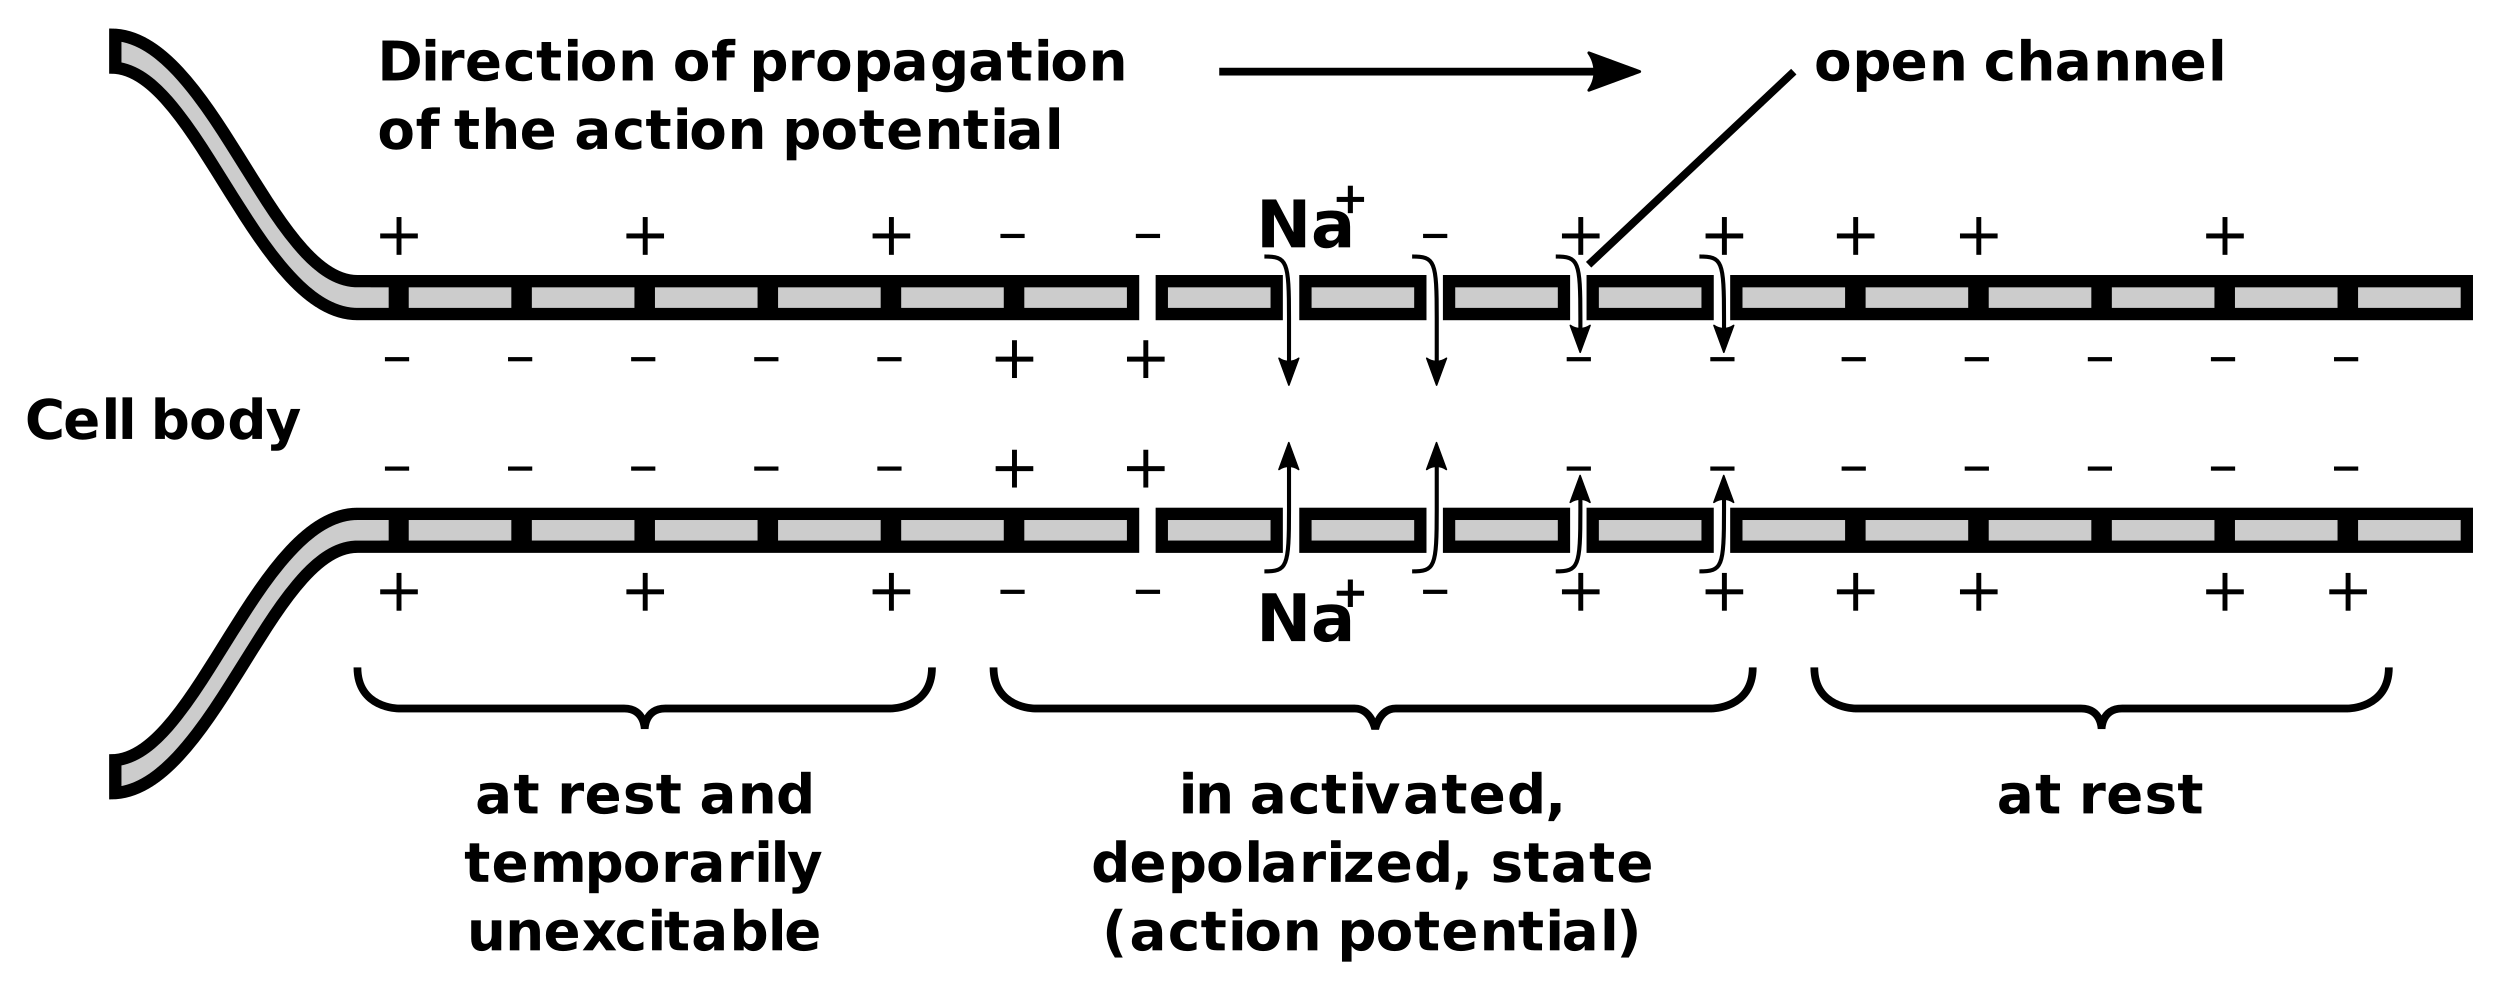 <?xml version="1.0" encoding="UTF-8"?>
<svg width="800px" height="317px" version="1.1" viewBox="0 0 800 317" xmlns="http://www.w3.org/2000/svg" xmlns:xlink="http://www.w3.org/1999/xlink">
<defs>
<symbol id="ag" overflow="visible">
<path d="m4.891-10.297v7.812h1.188c1.344 0 2.367-0.332 3.078-1 0.707-0.676 1.062-1.648 1.062-2.922 0-1.258-0.355-2.223-1.062-2.891-0.711-0.664-1.734-1-3.078-1zm-3.281-2.484h3.469c1.938 0 3.379 0.141 4.328 0.422 0.945 0.273 1.758 0.742 2.438 1.406 0.594 0.574 1.035 1.242 1.328 2 0.289 0.75 0.438 1.602 0.438 2.547 0 0.969-0.148 1.836-0.438 2.594-0.293 0.75-0.734 1.414-1.328 1.984-0.688 0.668-1.512 1.141-2.469 1.422-0.949 0.273-2.383 0.406-4.297 0.406h-3.469z"/>
</symbol>
<symbol id="i" overflow="visible">
<path d="m1.469-9.594h3.062v9.594h-3.062zm0-3.719h3.062v2.5h-3.062z"/>
</symbol>
<symbol id="k" overflow="visible">
<path d="m8.578-6.969c-0.273-0.133-0.539-0.227-0.797-0.281-0.262-0.062-0.527-0.094-0.797-0.094-0.793 0-1.402 0.258-1.828 0.766-0.418 0.5-0.625 1.219-0.625 2.156v4.422h-3.062v-9.594h3.062v1.578c0.395-0.625 0.844-1.078 1.344-1.359 0.508-0.289 1.125-0.438 1.844-0.438 0.102 0 0.211 0.008 0.328 0.016 0.125 0 0.301 0.016 0.531 0.047z"/>
</symbol>
<symbol id="d" overflow="visible">
<path d="m11.016-4.812v0.859h-7.141c0.07 0.719 0.328 1.262 0.766 1.625 0.445 0.355 1.07 0.531 1.875 0.531 0.645 0 1.301-0.094 1.969-0.281 0.676-0.188 1.367-0.473 2.078-0.859v2.359c-0.719 0.273-1.445 0.477-2.172 0.609-0.719 0.145-1.438 0.219-2.156 0.219-1.742 0-3.09-0.438-4.047-1.312-0.961-0.883-1.438-2.125-1.438-3.719 0-1.562 0.469-2.789 1.406-3.688 0.945-0.895 2.25-1.344 3.906-1.344 1.5 0 2.695 0.453 3.594 1.359 0.906 0.906 1.359 2.121 1.359 3.641zm-3.141-1.031c0-0.582-0.172-1.051-0.516-1.406-0.336-0.352-0.773-0.531-1.312-0.531-0.594 0-1.078 0.168-1.453 0.5-0.367 0.336-0.594 0.812-0.688 1.438z"/>
</symbol>
<symbol id="m" overflow="visible">
<path d="m9.203-9.281v2.5c-0.418-0.289-0.836-0.504-1.25-0.641-0.418-0.133-0.855-0.203-1.312-0.203-0.855 0-1.523 0.25-2 0.75-0.469 0.5-0.703 1.199-0.703 2.094 0 0.898 0.234 1.594 0.703 2.094 0.477 0.5 1.145 0.75 2 0.75 0.477 0 0.93-0.07 1.359-0.219 0.438-0.145 0.836-0.359 1.203-0.641v2.516c-0.48 0.18-0.969 0.305-1.469 0.391-0.492 0.094-0.98 0.141-1.469 0.141-1.73 0-3.086-0.441-4.062-1.328-0.969-0.883-1.453-2.117-1.453-3.703 0-1.582 0.484-2.816 1.453-3.703 0.977-0.883 2.332-1.328 4.062-1.328 0.5 0 0.992 0.047 1.484 0.141 0.488 0.086 0.973 0.215 1.453 0.391z"/>
</symbol>
<symbol id="c" overflow="visible">
<path d="m4.812-12.312v2.719h3.156v2.203h-3.156v4.062c0 0.449 0.086 0.75 0.266 0.906 0.176 0.156 0.523 0.234 1.047 0.234h1.578v2.188h-2.625c-1.211 0-2.07-0.25-2.578-0.75-0.5-0.508-0.75-1.367-0.75-2.578v-4.062h-1.516v-2.203h1.516v-2.719z"/>
</symbol>
<symbol id="g" overflow="visible">
<path d="m6.031-7.625c-0.688 0-1.211 0.246-1.562 0.734-0.355 0.492-0.531 1.195-0.531 2.109 0 0.918 0.176 1.621 0.531 2.109 0.352 0.492 0.875 0.734 1.562 0.734 0.664 0 1.172-0.242 1.516-0.734 0.352-0.488 0.531-1.191 0.531-2.109 0-0.914-0.18-1.617-0.531-2.109-0.344-0.488-0.852-0.734-1.516-0.734zm0-2.188c1.645 0 2.926 0.449 3.844 1.344 0.926 0.887 1.391 2.117 1.391 3.688 0 1.574-0.465 2.809-1.391 3.703-0.918 0.887-2.199 1.328-3.844 1.328-1.656 0-2.953-0.441-3.891-1.328-0.93-0.895-1.391-2.129-1.391-3.703 0-1.57 0.461-2.801 1.391-3.688 0.938-0.895 2.234-1.344 3.891-1.344z"/>
</symbol>
<symbol id="h" overflow="visible">
<path d="m11.094-5.844v5.844h-3.078v-4.469c0-0.82-0.023-1.391-0.062-1.703-0.031-0.32-0.094-0.555-0.188-0.703-0.117-0.195-0.277-0.348-0.484-0.453-0.211-0.113-0.445-0.172-0.703-0.172-0.637 0-1.137 0.246-1.5 0.734-0.367 0.492-0.547 1.172-0.547 2.047v4.719h-3.062v-9.594h3.062v1.406c0.457-0.551 0.945-0.957 1.469-1.219 0.52-0.27 1.094-0.406 1.719-0.406 1.102 0 1.941 0.34 2.516 1.016 0.57 0.68 0.859 1.664 0.859 2.953z"/>
</symbol>
<symbol id="f" overflow="visible"></symbol>
<symbol id="w" overflow="visible">
<path d="m7.766-13.312v2h-1.688c-0.438 0-0.746 0.078-0.922 0.234-0.168 0.156-0.25 0.434-0.25 0.828v0.656h2.625v2.203h-2.625v7.391h-3.047v-7.391h-1.531v-2.203h1.531v-0.656c0-1.051 0.285-1.82 0.859-2.312 0.582-0.5 1.484-0.75 2.703-0.75z"/>
</symbol>
<symbol id="l" overflow="visible">
<path d="m4.531-1.391v5.031h-3.062v-13.234h3.062v1.406c0.414-0.551 0.879-0.957 1.391-1.219 0.52-0.27 1.113-0.406 1.781-0.406 1.176 0 2.141 0.469 2.891 1.406 0.758 0.938 1.141 2.148 1.141 3.625 0 1.48-0.383 2.688-1.141 3.625-0.75 0.938-1.715 1.406-2.891 1.406-0.668 0-1.262-0.133-1.781-0.391-0.512-0.27-0.977-0.688-1.391-1.25zm2.031-6.203c-0.656 0-1.164 0.246-1.516 0.734-0.344 0.48-0.516 1.172-0.516 2.078s0.172 1.602 0.516 2.078c0.352 0.48 0.859 0.719 1.516 0.719s1.156-0.238 1.5-0.719c0.344-0.477 0.516-1.172 0.516-2.078 0-0.914-0.172-1.613-0.516-2.094-0.344-0.477-0.844-0.719-1.5-0.719z"/>
</symbol>
<symbol id="e" overflow="visible">
<path d="m5.766-4.312c-0.648 0-1.133 0.109-1.453 0.328-0.312 0.219-0.469 0.539-0.469 0.953 0 0.387 0.125 0.688 0.375 0.906 0.258 0.219 0.625 0.328 1.094 0.328 0.57 0 1.051-0.203 1.438-0.609 0.395-0.414 0.594-0.938 0.594-1.562v-0.344zm4.672-1.156v5.469h-3.094v-1.422c-0.406 0.586-0.867 1.012-1.375 1.281-0.512 0.258-1.137 0.391-1.875 0.391-0.992 0-1.797-0.285-2.422-0.859-0.617-0.582-0.922-1.336-0.922-2.266 0-1.125 0.383-1.945 1.156-2.469 0.77-0.531 1.984-0.797 3.641-0.797h1.797v-0.234c0-0.488-0.195-0.844-0.578-1.062-0.375-0.227-0.969-0.344-1.781-0.344-0.656 0-1.266 0.07-1.828 0.203-0.562 0.125-1.086 0.32-1.562 0.578v-2.328c0.656-0.156 1.312-0.273 1.969-0.359 0.656-0.082 1.316-0.125 1.984-0.125 1.727 0 2.973 0.344 3.734 1.031 0.77 0.68 1.156 1.781 1.156 3.312z"/>
</symbol>
<symbol id="af" overflow="visible">
<path d="m7.984-1.625c-0.43 0.562-0.898 0.977-1.406 1.234-0.5 0.262-1.086 0.391-1.75 0.391-1.168 0-2.137-0.457-2.906-1.375-0.762-0.926-1.141-2.102-1.141-3.531 0-1.426 0.379-2.598 1.141-3.516 0.77-0.914 1.738-1.375 2.906-1.375 0.664 0 1.25 0.133 1.75 0.391 0.508 0.262 0.977 0.672 1.406 1.234v-1.422h3.078v8.625c0 1.539-0.492 2.719-1.469 3.531-0.969 0.812-2.375 1.219-4.219 1.219-0.594 0-1.172-0.047-1.734-0.141-0.562-0.086-1.125-0.219-1.688-0.406v-2.391c0.539 0.301 1.066 0.523 1.578 0.672 0.508 0.156 1.023 0.234 1.547 0.234 1 0 1.734-0.219 2.203-0.656s0.703-1.125 0.703-2.062zm-2.016-5.969c-0.637 0-1.133 0.234-1.484 0.703-0.355 0.469-0.531 1.133-0.531 1.984 0 0.875 0.172 1.543 0.516 2 0.344 0.461 0.844 0.688 1.5 0.688 0.633 0 1.129-0.234 1.484-0.703 0.352-0.469 0.531-1.129 0.531-1.984 0-0.852-0.18-1.516-0.531-1.984-0.355-0.469-0.852-0.703-1.484-0.703z"/>
</symbol>
<symbol id="v" overflow="visible">
<path d="m11.094-5.844v5.844h-3.078v-4.453c0-0.832-0.023-1.406-0.062-1.719-0.031-0.32-0.094-0.555-0.188-0.703-0.117-0.195-0.277-0.348-0.484-0.453-0.211-0.113-0.445-0.172-0.703-0.172-0.637 0-1.137 0.246-1.5 0.734-0.367 0.492-0.547 1.172-0.547 2.047v4.719h-3.062v-13.312h3.062v5.125c0.457-0.551 0.945-0.957 1.469-1.219 0.52-0.27 1.094-0.406 1.719-0.406 1.102 0 1.941 0.34 2.516 1.016 0.57 0.68 0.859 1.664 0.859 2.953z"/>
</symbol>
<symbol id="j" overflow="visible">
<path d="m1.469-13.312h3.062v13.312h-3.062z"/>
</symbol>
<symbol id="ae" overflow="visible">
<path d="m11.719-0.703c-0.605 0.312-1.234 0.547-1.891 0.703-0.648 0.164-1.328 0.25-2.047 0.25-2.125 0-3.809-0.594-5.047-1.781-1.242-1.195-1.859-2.812-1.859-4.844 0-2.039 0.617-3.656 1.859-4.844 1.238-1.195 2.922-1.797 5.047-1.797 0.719 0 1.398 0.086 2.047 0.25 0.656 0.156 1.285 0.391 1.891 0.703v2.641c-0.605-0.414-1.203-0.719-1.797-0.906-0.594-0.195-1.219-0.297-1.875-0.297-1.168 0-2.09 0.383-2.766 1.141-0.68 0.75-1.016 1.789-1.016 3.109 0 1.312 0.336 2.352 1.016 3.109 0.676 0.75 1.598 1.125 2.766 1.125 0.656 0 1.281-0.094 1.875-0.281 0.594-0.195 1.191-0.504 1.797-0.922z"/>
</symbol>
<symbol id="u" overflow="visible">
<path d="m6.562-1.984c0.656 0 1.156-0.238 1.5-0.719 0.344-0.477 0.516-1.172 0.516-2.078 0-0.914-0.172-1.613-0.516-2.094-0.344-0.477-0.844-0.719-1.5-0.719s-1.164 0.246-1.516 0.734c-0.344 0.48-0.516 1.172-0.516 2.078s0.172 1.602 0.516 2.078c0.352 0.48 0.859 0.719 1.516 0.719zm-2.031-6.203c0.414-0.551 0.879-0.957 1.391-1.219 0.52-0.27 1.113-0.406 1.781-0.406 1.176 0 2.141 0.469 2.891 1.406 0.758 0.938 1.141 2.148 1.141 3.625 0 1.48-0.383 2.688-1.141 3.625-0.75 0.938-1.715 1.406-2.891 1.406-0.668 0-1.262-0.133-1.781-0.391-0.512-0.27-0.977-0.688-1.391-1.25v1.391h-3.062v-13.312h3.062z"/>
</symbol>
<symbol id="n" overflow="visible">
<path d="m7.984-8.188v-5.125h3.078v13.312h-3.078v-1.391c-0.43 0.562-0.898 0.98-1.406 1.25-0.5 0.258-1.086 0.391-1.75 0.391-1.18 0-2.148-0.469-2.906-1.406-0.762-0.938-1.141-2.144-1.141-3.625 0-1.477 0.379-2.688 1.141-3.625 0.758-0.938 1.727-1.406 2.906-1.406 0.656 0 1.238 0.137 1.75 0.406 0.508 0.262 0.977 0.668 1.406 1.219zm-2.016 6.203c0.656 0 1.156-0.238 1.5-0.719 0.344-0.477 0.516-1.172 0.516-2.078 0-0.914-0.172-1.613-0.516-2.094-0.344-0.477-0.844-0.719-1.5-0.719s-1.156 0.242-1.5 0.719c-0.344 0.48-0.516 1.18-0.516 2.094 0 0.906 0.172 1.602 0.516 2.078 0.344 0.48 0.844 0.719 1.5 0.719z"/>
</symbol>
<symbol id="t" overflow="visible">
<path d="m0.219-9.594h3.047l2.578 6.516 2.188-6.516h3.062l-4.031 10.5c-0.406 1.07-0.883 1.816-1.422 2.234-0.531 0.426-1.242 0.641-2.125 0.641h-1.766v-2.016h0.953c0.52 0 0.898-0.086 1.141-0.25 0.238-0.156 0.422-0.449 0.547-0.875l0.094-0.266z"/>
</symbol>
<symbol id="o" overflow="visible">
<path d="m8.953-9.281v2.328c-0.656-0.281-1.293-0.488-1.906-0.625-0.605-0.133-1.18-0.203-1.719-0.203-0.586 0-1.016 0.074-1.297 0.219-0.281 0.148-0.422 0.371-0.422 0.672 0 0.25 0.102 0.445 0.312 0.578 0.219 0.125 0.602 0.219 1.156 0.281l0.531 0.078c1.57 0.199 2.629 0.527 3.172 0.984 0.539 0.461 0.812 1.172 0.812 2.141 0 1.023-0.383 1.793-1.141 2.312-0.75 0.512-1.871 0.766-3.359 0.766-0.637 0-1.293-0.055-1.969-0.156-0.668-0.094-1.359-0.238-2.078-0.438v-2.328c0.613 0.293 1.238 0.512 1.875 0.656 0.645 0.148 1.297 0.219 1.953 0.219 0.602 0 1.055-0.078 1.359-0.234 0.301-0.164 0.453-0.414 0.453-0.75 0-0.27-0.105-0.473-0.312-0.609-0.211-0.133-0.625-0.238-1.25-0.312l-0.531-0.062c-1.367-0.164-2.324-0.477-2.875-0.938-0.543-0.469-0.812-1.176-0.812-2.125 0-1.008 0.344-1.758 1.031-2.25 0.695-0.488 1.766-0.734 3.203-0.734 0.562 0 1.156 0.043 1.781 0.125 0.625 0.086 1.301 0.219 2.031 0.406z"/>
</symbol>
<symbol id="ad" overflow="visible">
<path d="m10.344-8c0.383-0.594 0.844-1.039 1.375-1.344 0.531-0.312 1.113-0.469 1.75-0.469 1.102 0 1.941 0.34 2.516 1.016 0.57 0.68 0.859 1.664 0.859 2.953v5.844h-3.062v-5-0.219c0.008-0.082 0.016-0.203 0.016-0.359 0-0.676-0.105-1.164-0.312-1.469-0.199-0.301-0.516-0.453-0.953-0.453-0.586 0-1.039 0.242-1.359 0.719-0.312 0.48-0.477 1.172-0.484 2.078v4.703h-3.078v-5c0-1.062-0.094-1.742-0.281-2.047-0.18-0.301-0.5-0.453-0.969-0.453-0.586 0-1.039 0.242-1.359 0.719-0.312 0.48-0.469 1.168-0.469 2.062v4.719h-3.078v-9.594h3.078v1.406c0.375-0.539 0.801-0.945 1.281-1.219 0.488-0.27 1.031-0.406 1.625-0.406 0.656 0 1.238 0.164 1.75 0.484 0.508 0.312 0.895 0.758 1.156 1.328z"/>
</symbol>
<symbol id="ac" overflow="visible">
<path d="m1.375-3.734v-5.859h3.062v0.969c0 0.523-0.008 1.172-0.016 1.953v1.562c0 0.773 0.02 1.328 0.062 1.672 0.039 0.344 0.109 0.59 0.203 0.734 0.125 0.211 0.285 0.367 0.484 0.469 0.207 0.105 0.441 0.156 0.703 0.156 0.645 0 1.148-0.242 1.516-0.734 0.363-0.488 0.547-1.172 0.547-2.047v-4.734h3.047v9.594h-3.047v-1.391c-0.469 0.562-0.965 0.98-1.484 1.25-0.512 0.258-1.074 0.391-1.688 0.391-1.105 0-1.949-0.336-2.531-1.016-0.574-0.688-0.859-1.676-0.859-2.969z"/>
</symbol>
<symbol id="ab" overflow="visible">
<path d="m3.891-4.906-3.453-4.688h3.234l1.953 2.844 1.984-2.844h3.25l-3.453 4.672 3.609 4.922h-3.234l-2.156-3.031-2.125 3.031h-3.234z"/>
</symbol>
<symbol id="aa" overflow="visible">
<path d="m0.266-9.594h3.062l2.375 6.625 2.375-6.625h3.078l-3.766 9.594h-3.359z"/>
</symbol>
<symbol id="s" overflow="visible">
<path d="m1.781-3.312h3.078v2.609l-2.109 3.188h-1.812l0.844-3.188z"/>
</symbol>
<symbol id="z" overflow="visible">
<path d="m1-9.594h8.344v2.141l-5.031 5.266h5.031v2.188h-8.562v-2.141l5.047-5.25h-4.828z"/>
</symbol>
<symbol id="y" overflow="visible">
<path d="m6.594 2.312h-2.531c-0.875-1.406-1.523-2.742-1.938-4.016-0.418-1.27-0.625-2.531-0.625-3.781s0.207-2.516 0.625-3.797c0.426-1.281 1.07-2.617 1.938-4.016h2.531c-0.73 1.344-1.277 2.668-1.641 3.969-0.367 1.293-0.547 2.57-0.547 3.828 0 1.262 0.18 2.543 0.547 3.844 0.363 1.293 0.91 2.613 1.641 3.969z"/>
</symbol>
<symbol id="x" overflow="visible">
<path d="m1.406 2.312c0.727-1.355 1.273-2.676 1.641-3.969 0.363-1.301 0.547-2.582 0.547-3.844 0-1.258-0.184-2.535-0.547-3.828-0.367-1.301-0.914-2.625-1.641-3.969h2.531c0.863 1.398 1.504 2.734 1.922 4.016 0.426 1.281 0.641 2.547 0.641 3.797s-0.211 2.512-0.625 3.781c-0.418 1.273-1.062 2.609-1.938 4.016z"/>
</symbol>
<symbol id="r" overflow="visible">
<path d="m1.922-15.328h4.422l5.562 10.516v-10.516h3.75v15.328h-4.406l-5.578-10.516v10.516h-3.75z"/>
</symbol>
<symbol id="q" overflow="visible">
<path d="m6.922-5.172c-0.773 0-1.352 0.133-1.734 0.391-0.387 0.262-0.578 0.641-0.578 1.141 0 0.469 0.156 0.84 0.469 1.109 0.312 0.262 0.742 0.391 1.297 0.391 0.688 0 1.266-0.25 1.734-0.75 0.477-0.5 0.719-1.117 0.719-1.859v-0.422zm5.609-1.391v6.562h-3.703v-1.703c-0.492 0.699-1.047 1.211-1.672 1.531-0.617 0.312-1.359 0.469-2.234 0.469-1.199 0-2.168-0.344-2.906-1.031-0.742-0.695-1.109-1.602-1.109-2.719 0-1.344 0.461-2.328 1.391-2.953 0.926-0.633 2.379-0.953 4.359-0.953h2.172v-0.297c0-0.57-0.23-0.992-0.688-1.266-0.461-0.27-1.172-0.406-2.141-0.406-0.793 0-1.527 0.078-2.203 0.234-0.68 0.156-1.309 0.391-1.891 0.703v-2.797c0.789-0.195 1.582-0.344 2.375-0.438 0.789-0.102 1.582-0.156 2.375-0.156 2.07 0 3.566 0.414 4.484 1.234 0.926 0.812 1.391 2.141 1.391 3.984z"/>
</symbol>
<symbol id="p" overflow="visible">
<path d="m6.672-8.781v3.578h3.578v1.609h-3.578v3.594h-1.625v-3.594h-3.562v-1.609h3.562v-3.578z"/>
</symbol>
<symbol id="b" overflow="visible">
<path d="m8.859-12.094v5.25h5.234v1.594h-5.234v5.25h-1.578v-5.25h-5.234v-1.594h5.234v-5.25z"/>
</symbol>
<symbol id="a" overflow="visible">
<path d="m0.938-5.953h7.75v1.344h-7.75z"/>
</symbol>
</defs>
<path transform="matrix(1.751 0 0 1.753 0 .355)" d="m65.322 50.374h142.5v7.502h-142.5c-18.751 0-30-45.001-45.001-45.001v-7.499c18.749 0 30 44.998 45.001 44.998z" stroke="#000" stroke-width=".75"/>
<path transform="matrix(1.751 0 0 1.753 0 .355)" d="m211.57 50.374v7.502h22.499v-7.502z" stroke="#000" stroke-width=".75"/>
<path transform="matrix(1.751 0 0 1.753 0 .355)" d="m237.82 50.374v7.502h22.499v-7.502z" stroke="#000" stroke-width=".75"/>
<path transform="matrix(1.751 0 0 1.753 0 .355)" d="m264.07 50.374v7.502h22.499v-7.502z" stroke="#000" stroke-width=".75"/>
<path transform="matrix(1.751 0 0 1.753 0 .355)" d="m290.32 50.374v7.502h22.499v-7.502z" stroke="#000" stroke-width=".75"/>
<path transform="matrix(1.751 0 0 1.753 0 .355)" d="m316.57 50.374v7.502h135v-7.502z" stroke="#000" stroke-width=".75"/>
<g>
<use x="120.762" y="25.758" xlink:href="#ag"/>
<use x="134.768" y="25.758" xlink:href="#i"/>
<use x="140.02" y="25.758" xlink:href="#k"/>
<use x="148.774" y="25.758" xlink:href="#d"/>
<use x="161.029" y="25.758" xlink:href="#m"/>
<use x="171.534" y="25.758" xlink:href="#c"/>
<use x="180.287" y="25.758" xlink:href="#i"/>
<use x="185.54" y="25.758" xlink:href="#g"/>
<use x="197.795" y="25.758" xlink:href="#h"/>
<use x="210.05" y="25.758" xlink:href="#f"/>
<use x="215.302" y="25.758" xlink:href="#g"/>
<use x="227.558" y="25.758" xlink:href="#w"/>
<use x="234.561" y="25.758" xlink:href="#f"/>
<use x="239.813" y="25.758" xlink:href="#l"/>
<use x="252.068" y="25.758" xlink:href="#k"/>
<use x="260.822" y="25.758" xlink:href="#g"/>
<use x="273.077" y="25.758" xlink:href="#l"/>
<use x="285.332" y="25.758" xlink:href="#e"/>
<use x="297.588" y="25.758" xlink:href="#af"/>
<use x="309.843" y="25.758" xlink:href="#e"/>
<use x="322.098" y="25.758" xlink:href="#c"/>
<use x="330.852" y="25.758" xlink:href="#i"/>
<use x="336.104" y="25.758" xlink:href="#g"/>
<use x="348.36" y="25.758" xlink:href="#h"/>
</g>
<g>
<use x="120.762" y="47.664" xlink:href="#g"/>
<use x="133.017" y="47.664" xlink:href="#w"/>
<use x="140.02" y="47.664" xlink:href="#f"/>
<use x="145.272" y="47.664" xlink:href="#c"/>
<use x="154.026" y="47.664" xlink:href="#v"/>
<use x="166.281" y="47.664" xlink:href="#d"/>
<use x="178.537" y="47.664" xlink:href="#f"/>
<use x="183.789" y="47.664" xlink:href="#e"/>
<use x="196.044" y="47.664" xlink:href="#m"/>
<use x="206.549" y="47.664" xlink:href="#c"/>
<use x="215.302" y="47.664" xlink:href="#i"/>
<use x="220.555" y="47.664" xlink:href="#g"/>
<use x="232.81" y="47.664" xlink:href="#h"/>
<use x="245.065" y="47.664" xlink:href="#f"/>
<use x="250.317" y="47.664" xlink:href="#l"/>
<use x="262.573" y="47.664" xlink:href="#g"/>
<use x="274.828" y="47.664" xlink:href="#c"/>
<use x="283.582" y="47.664" xlink:href="#d"/>
<use x="295.837" y="47.664" xlink:href="#h"/>
<use x="308.092" y="47.664" xlink:href="#c"/>
<use x="316.846" y="47.664" xlink:href="#i"/>
<use x="322.098" y="47.664" xlink:href="#e"/>
<use x="334.354" y="47.664" xlink:href="#j"/>
</g>
<g>
<use x="580.5" y="25.758" xlink:href="#g"/>
<use x="592.755" y="25.758" xlink:href="#l"/>
<use x="605.011" y="25.758" xlink:href="#d"/>
<use x="617.266" y="25.758" xlink:href="#h"/>
<use x="629.521" y="25.758" xlink:href="#f"/>
<use x="634.773" y="25.758" xlink:href="#m"/>
<use x="645.278" y="25.758" xlink:href="#v"/>
<use x="657.533" y="25.758" xlink:href="#e"/>
<use x="669.788" y="25.758" xlink:href="#h"/>
<use x="682.044" y="25.758" xlink:href="#h"/>
<use x="694.299" y="25.758" xlink:href="#d"/>
<use x="706.554" y="25.758" xlink:href="#j"/>
</g>
<path transform="matrix(1.751 0 0 1.753 0 .355)" d="m213.07 56.376h19.501v-4.502h-19.501v4.502z" fill="#ccc" stroke="#000" stroke-width=".75"/>
<path transform="matrix(1.751 0 0 1.753 0 .355)" d="m239.32 56.376h19.501v-4.502h-19.501v4.502z" fill="#ccc" stroke="#000" stroke-width=".75"/>
<path transform="matrix(1.751 0 0 1.753 0 .355)" d="m265.57 56.376h19.501v-4.502h-19.501v4.502z" fill="#ccc" stroke="#000" stroke-width=".75"/>
<path transform="matrix(1.751 0 0 1.753 0 .355)" d="m291.82 56.376h19.501v-4.502h-19.501v4.502z" fill="#ccc" stroke="#000" stroke-width=".75"/>
<path transform="matrix(1.751 0 0 1.753 0 .355)" d="m318.07 56.376h19.501v-4.502h-19.501v4.502z" fill="#ccc" stroke="#000" stroke-width=".75"/>
<path transform="matrix(1.751 0 0 1.753 0 .355)" d="m340.57 56.376h19.498v-4.502h-19.498v4.502z" fill="#ccc" stroke="#000" stroke-width=".75"/>
<path transform="matrix(1.751 0 0 1.753 0 .355)" d="m363.07 56.376h19.501v-4.502h-19.501v4.502z" fill="#ccc" stroke="#000" stroke-width=".75"/>
<path transform="matrix(1.751 0 0 1.753 0 .355)" d="m385.57 56.376h19.501v-4.502h-19.501v4.502z" fill="#ccc" stroke="#000" stroke-width=".75"/>
<path transform="matrix(1.751 0 0 1.753 0 .355)" d="m408.07 56.376h19.498v-4.502h-19.498v4.502z" fill="#ccc" stroke="#000" stroke-width=".75"/>
<path transform="matrix(1.751 0 0 1.753 0 .355)" d="m430.57 56.376h19.501v-4.502h-19.501v4.502z" fill="#ccc" stroke="#000" stroke-width=".75"/>
<path transform="matrix(1.751 0 0 1.753 0 .355)" d="m186.82 56.376h19.501v-4.502h-19.501v4.502z" fill="#ccc" stroke="#000" stroke-width=".75"/>
<path transform="matrix(1.751 0 0 1.753 0 .355)" d="m74.321 56.376h19.501v-4.502h-19.501v4.502z" fill="#ccc" stroke="#000" stroke-width=".75"/>
<path transform="matrix(1.751 0 0 1.753 0 .355)" d="m96.822 56.376h19.498v-4.502h-19.498v4.502z" fill="#ccc" stroke="#000" stroke-width=".75"/>
<path transform="matrix(1.751 0 0 1.753 0 .355)" d="m119.32 56.376h19.501v-4.502h-19.501v4.502z" fill="#ccc" stroke="#000" stroke-width=".75"/>
<path transform="matrix(1.751 0 0 1.753 0 .355)" d="m141.82 56.376h19.501v-4.502h-19.501v4.502z" fill="#ccc" stroke="#000" stroke-width=".75"/>
<path transform="matrix(1.751 0 0 1.753 0 .355)" d="m164.32 56.376h19.498v-4.502h-19.498v4.502z" fill="#ccc" stroke="#000" stroke-width=".75"/>
<path transform="matrix(1.751 0 0 1.753 0 .355)" d="m21.821 11.502c3.88 0.686 6.926 3.499 9.447 6.352 4.605 5.367 8.117 11.542 11.899 17.49 3.594 5.641 7.173 11.406 12.013 16.084 2.798 2.665 6.357 5.032 10.368 4.948h5.859v-4.502s-0.085-0.007-6.508-0.009c-3.806-0.198-6.988-2.703-9.514-5.358-4.306-4.633-7.561-10.102-10.924-15.424-3.876-6.14-7.604-12.458-12.557-17.813-2.738-2.888-6.033-5.638-10.083-6.285z" fill="#ccc" stroke="#000" stroke-width=".75"/>
<g>
<use x="401.996" y="79.148" xlink:href="#r"/>
<use x="419.504" y="79.148" xlink:href="#q"/>
</g>
<g>
<use x="426.254" y="68.211" xlink:href="#p"/>
</g>
<path transform="matrix(1.751 0 0 1.753 0 .355)" d="m231.07 46.626c4.152 0 4.5 0.749 4.5 11.25v11.25" fill="none" stroke="#000" stroke-width=".75"/>
<path transform="matrix(-4.8e-17 -.789 .788 -4.8e-17 412.43 121.51)" d="m8.719 4.034-10.925-4.016 10.925-4.021c-1.748 2.375-1.738 5.618 0 8.037z" fill-rule="evenodd" stroke="#000" stroke-linejoin="round" stroke-width=".625"/>
<path transform="matrix(1.751 0 0 1.753 0 .355)" d="m258.07 46.626c4.152 0 4.5 0.749 4.5 11.25v11.25" fill="none" stroke="#000" stroke-width=".75"/>
<path transform="matrix(-4.8e-17 -.789 .788 -4.8e-17 459.7 121.51)" d="m8.719 4.033-10.925-4.016 10.925-4.021c-1.748 2.375-1.738 5.618 0 8.037z" fill-rule="evenodd" stroke="#000" stroke-linejoin="round" stroke-width=".625"/>
<path transform="matrix(1.751 0 0 1.753 0 .355)" d="m284.32 46.626c4.152 0 4.5 0.749 4.5 11.25v5.248" fill="none" stroke="#000" stroke-width=".75"/>
<path transform="matrix(-4.8e-17 -.789 .788 -4.8e-17 505.65 111)" d="m8.718 4.033-10.925-4.016 10.925-4.021c-1.743 2.375-1.733 5.618 0 8.037z" fill-rule="evenodd" stroke="#000" stroke-linejoin="round" stroke-width=".625"/>
<path transform="matrix(1.751 0 0 1.753 0 .355)" d="m310.57 46.626c4.152 0 4.5 0.749 4.5 11.25v5.248" fill="none" stroke="#000" stroke-width=".75"/>
<path transform="matrix(-4.8e-17 -.789 .788 -4.8e-17 551.61 111)" d="m8.718 4.033-10.925-4.016 10.925-4.016c-1.743 2.37-1.733 5.618 0 8.032z" fill-rule="evenodd" stroke="#000" stroke-linejoin="round" stroke-width=".625"/>
<path transform="matrix(1.751 0 0 1.753 0 .355)" d="m65.322 100.35h142.5v-7.499h-142.5c-18.751 0-30 44.998-45.001 44.998v7.502c18.749 0 30-45.001 45.001-45.001z" stroke="#000" stroke-width=".75"/>
<path transform="matrix(1.751 0 0 1.753 0 .355)" d="m211.57 100.35v-7.499h22.499v7.499z" stroke="#000" stroke-width=".75"/>
<path transform="matrix(1.751 0 0 1.753 0 .355)" d="m237.82 100.35v-7.499h22.499v7.499z" stroke="#000" stroke-width=".75"/>
<path transform="matrix(1.751 0 0 1.753 0 .355)" d="m264.07 100.35v-7.499h22.499v7.499z" stroke="#000" stroke-width=".75"/>
<path transform="matrix(1.751 0 0 1.753 0 .355)" d="m290.32 100.35v-7.499h22.499v7.499z" stroke="#000" stroke-width=".75"/>
<path transform="matrix(1.751 0 0 1.753 0 .355)" d="m316.57 100.35v-7.499h135v7.499z" stroke="#000" stroke-width=".75"/>
<path transform="matrix(1.751 0 0 1.753 0 .355)" d="m213.07 94.347h19.501v4.5h-19.501v-4.5z" fill="#ccc" stroke="#000" stroke-width=".75"/>
<path transform="matrix(1.751 0 0 1.753 0 .355)" d="m239.32 94.347h19.501v4.5h-19.501v-4.5z" fill="#ccc" stroke="#000" stroke-width=".75"/>
<path transform="matrix(1.751 0 0 1.753 0 .355)" d="m265.57 94.347h19.501v4.5h-19.501v-4.5z" fill="#ccc" stroke="#000" stroke-width=".75"/>
<path transform="matrix(1.751 0 0 1.753 0 .355)" d="m291.82 94.347h19.501v4.5h-19.501v-4.5z" fill="#ccc" stroke="#000" stroke-width=".75"/>
<path transform="matrix(1.751 0 0 1.753 0 .355)" d="m318.07 94.347h19.501v4.5h-19.501v-4.5z" fill="#ccc" stroke="#000" stroke-width=".75"/>
<path transform="matrix(1.751 0 0 1.753 0 .355)" d="m340.57 94.347h19.498v4.5h-19.498v-4.5z" fill="#ccc" stroke="#000" stroke-width=".75"/>
<path transform="matrix(1.751 0 0 1.753 0 .355)" d="m363.07 94.347h19.501v4.5h-19.501v-4.5z" fill="#ccc" stroke="#000" stroke-width=".75"/>
<path transform="matrix(1.751 0 0 1.753 0 .355)" d="m385.57 94.347h19.501v4.5h-19.501v-4.5z" fill="#ccc" stroke="#000" stroke-width=".75"/>
<path transform="matrix(1.751 0 0 1.753 0 .355)" d="m408.07 94.347h19.498v4.5h-19.498v-4.5z" fill="#ccc" stroke="#000" stroke-width=".75"/>
<path transform="matrix(1.751 0 0 1.753 0 .355)" d="m430.57 94.347h19.501v4.5h-19.501v-4.5z" fill="#ccc" stroke="#000" stroke-width=".75"/>
<path transform="matrix(1.751 0 0 1.753 0 .355)" d="m186.82 94.347h19.501v4.5h-19.501v-4.5z" fill="#ccc" stroke="#000" stroke-width=".75"/>
<path transform="matrix(1.751 0 0 1.753 0 .355)" d="m74.321 94.347h19.501v4.5h-19.501v-4.5z" fill="#ccc" stroke="#000" stroke-width=".75"/>
<path transform="matrix(1.751 0 0 1.753 0 .355)" d="m96.822 94.347h19.498v4.5h-19.498v-4.5z" fill="#ccc" stroke="#000" stroke-width=".75"/>
<path transform="matrix(1.751 0 0 1.753 0 .355)" d="m119.32 94.347h19.501v4.5h-19.501v-4.5z" fill="#ccc" stroke="#000" stroke-width=".75"/>
<path transform="matrix(1.751 0 0 1.753 0 .355)" d="m141.82 94.347h19.501v4.5h-19.501v-4.5z" fill="#ccc" stroke="#000" stroke-width=".75"/>
<path transform="matrix(1.751 0 0 1.753 0 .355)" d="m164.32 94.347h19.498v4.5h-19.498v-4.5z" fill="#ccc" stroke="#000" stroke-width=".75"/>
<path transform="matrix(1.751 0 0 1.753 0 .355)" d="m21.821 139.22c3.88-0.689 6.926-3.499 9.447-6.352 4.605-5.369 8.117-11.544 11.899-17.493 3.594-5.638 7.173-11.404 12.013-16.084 2.798-2.665 6.357-5.03 10.368-4.945h5.859v4.5s-0.085 0.007-6.508 0.009c-3.806 0.198-6.988 2.706-9.514 5.36-4.306 4.633-7.561 10.1-10.924 15.422-3.876 6.142-7.604 12.458-12.557 17.816-2.738 2.886-6.033 5.636-10.083 6.285z" fill="#ccc" stroke="#000" stroke-width=".75"/>
<g>
<use x="401.996" y="205.168" xlink:href="#r"/>
<use x="419.504" y="205.168" xlink:href="#q"/>
</g>
<g>
<use x="426.254" y="194.23" xlink:href="#p"/>
</g>
<path transform="matrix(1.751 0 0 1.753 0 .355)" d="m231.07 104.1c4.152 0 4.5-0.751 4.5-11.25v-11.25" fill="none" stroke="#000" stroke-width=".75"/>
<path transform="matrix(1.45e-16 .789 -.788 1.45e-16 412.43 143.37)" d="m8.718 4.033-10.925-4.016 10.925-4.016c-1.743 2.37-1.733 5.618 0 8.032z" fill-rule="evenodd" stroke="#000" stroke-linejoin="round" stroke-width=".625"/>
<path transform="matrix(1.751 0 0 1.753 0 .355)" d="m258.07 104.1c4.152 0 4.5-0.751 4.5-11.25v-11.25" fill="none" stroke="#000" stroke-width=".75"/>
<path transform="matrix(1.45e-16 .789 -.788 1.45e-16 459.7 143.37)" d="m8.718 4.034-10.925-4.016 10.925-4.021c-1.743 2.375-1.733 5.618 0 8.037z" fill-rule="evenodd" stroke="#000" stroke-linejoin="round" stroke-width=".625"/>
<path transform="matrix(1.751 0 0 1.753 0 .355)" d="m284.32 104.1c4.152 0 4.5-0.751 4.5-11.25v-5.251" fill="none" stroke="#000" stroke-width=".75"/>
<path transform="matrix(1.45e-16 .789 -.788 1.45e-16 505.65 153.89)" d="m8.716 4.034-10.925-4.016 10.925-4.021c-1.743 2.375-1.733 5.618 0 8.037z" fill-rule="evenodd" stroke="#000" stroke-linejoin="round" stroke-width=".625"/>
<path transform="matrix(1.751 0 0 1.753 0 .355)" d="m310.57 104.1c4.152 0 4.5-0.751 4.5-11.25v-5.251" fill="none" stroke="#000" stroke-width=".75"/>
<path transform="matrix(1.45e-16 .789 -.788 1.45e-16 551.61 153.89)" d="m8.716 4.034-10.925-4.016 10.925-4.021c-1.743 2.375-1.733 5.618 0 8.037z" fill-rule="evenodd" stroke="#000" stroke-linejoin="round" stroke-width=".625"/>
<g>
<use x="7.969" y="140.461" xlink:href="#ae"/>
<use x="20.224" y="140.461" xlink:href="#d"/>
<use x="32.479" y="140.461" xlink:href="#j"/>
<use x="37.732" y="140.461" xlink:href="#j"/>
<use x="42.984" y="140.461" xlink:href="#f"/>
<use x="48.236" y="140.461" xlink:href="#u"/>
<use x="60.491" y="140.461" xlink:href="#g"/>
<use x="72.747" y="140.461" xlink:href="#n"/>
<use x="85.002" y="140.461" xlink:href="#t"/>
</g>
<path transform="matrix(1.751 0 0 1.753 0 .355)" d="m65.322 121.63c0 7.499 7.499 7.499 7.499 7.499h41.25c3.751 0 3.751 3.751 3.751 3.751s0-3.751 3.748-3.751h41.25s7.501 0 7.501-7.499" fill="none" stroke="#000" stroke-width="1.417"/>
<path transform="matrix(1.751 0 0 1.753 0 .355)" d="m181.57 121.63c0 7.499 7.499 7.499 7.499 7.499h58.502c2.999 0 3.748 3.751 3.748 3.751s0.752-3.751 3.751-3.751h57.75s7.501 0 7.501-7.499" fill="none" stroke="#000" stroke-width="1.417"/>
<path transform="matrix(1.751 0 0 1.753 0 .355)" d="m331.57 121.63c0 7.499 7.499 7.499 7.499 7.499h41.25c3.751 0 3.751 3.751 3.751 3.751s0-3.751 3.751-3.751h41.25s7.499 0 7.499-7.499" fill="none" stroke="#000" stroke-width="1.417"/>
<g>
<use x="152.047" y="260.281" xlink:href="#e"/>
<use x="164.302" y="260.281" xlink:href="#c"/>
<use x="173.056" y="260.281" xlink:href="#f"/>
<use x="178.308" y="260.281" xlink:href="#k"/>
<use x="187.062" y="260.281" xlink:href="#d"/>
<use x="199.317" y="260.281" xlink:href="#o"/>
<use x="209.822" y="260.281" xlink:href="#c"/>
<use x="218.575" y="260.281" xlink:href="#f"/>
<use x="223.828" y="260.281" xlink:href="#e"/>
<use x="236.083" y="260.281" xlink:href="#h"/>
<use x="248.338" y="260.281" xlink:href="#n"/>
</g>
<g>
<use x="148.543" y="282.187" xlink:href="#c"/>
<use x="157.297" y="282.187" xlink:href="#d"/>
<use x="169.552" y="282.187" xlink:href="#ad"/>
<use x="187.06" y="282.187" xlink:href="#l"/>
<use x="199.315" y="282.187" xlink:href="#g"/>
<use x="211.57" y="282.187" xlink:href="#k"/>
<use x="220.324" y="282.187" xlink:href="#e"/>
<use x="232.579" y="282.187" xlink:href="#k"/>
<use x="241.333" y="282.187" xlink:href="#i"/>
<use x="246.585" y="282.187" xlink:href="#j"/>
<use x="251.837" y="282.187" xlink:href="#t"/>
</g>
<g>
<use x="149.418" y="304.098" xlink:href="#ac"/>
<use x="161.673" y="304.098" xlink:href="#h"/>
<use x="173.929" y="304.098" xlink:href="#d"/>
<use x="186.184" y="304.098" xlink:href="#ab"/>
<use x="196.688" y="304.098" xlink:href="#m"/>
<use x="207.193" y="304.098" xlink:href="#i"/>
<use x="212.445" y="304.098" xlink:href="#c"/>
<use x="221.199" y="304.098" xlink:href="#e"/>
<use x="233.454" y="304.098" xlink:href="#u"/>
<use x="245.709" y="304.098" xlink:href="#j"/>
<use x="250.962" y="304.098" xlink:href="#d"/>
</g>
<g>
<use x="377.191" y="260.281" xlink:href="#i"/>
<use x="382.444" y="260.281" xlink:href="#h"/>
<use x="394.699" y="260.281" xlink:href="#f"/>
<use x="399.951" y="260.281" xlink:href="#e"/>
<use x="412.206" y="260.281" xlink:href="#m"/>
<use x="422.711" y="260.281" xlink:href="#c"/>
<use x="431.465" y="260.281" xlink:href="#i"/>
<use x="436.717" y="260.281" xlink:href="#aa"/>
<use x="448.972" y="260.281" xlink:href="#e"/>
<use x="461.228" y="260.281" xlink:href="#c"/>
<use x="469.981" y="260.281" xlink:href="#d"/>
<use x="482.237" y="260.281" xlink:href="#n"/>
<use x="494.492" y="260.281" xlink:href="#s"/>
</g>
<g>
<use x="349.18" y="282.187" xlink:href="#n"/>
<use x="361.435" y="282.187" xlink:href="#d"/>
<use x="373.69" y="282.187" xlink:href="#l"/>
<use x="385.945" y="282.187" xlink:href="#g"/>
<use x="398.201" y="282.187" xlink:href="#j"/>
<use x="403.453" y="282.187" xlink:href="#e"/>
<use x="415.708" y="282.187" xlink:href="#k"/>
<use x="424.462" y="282.187" xlink:href="#i"/>
<use x="429.714" y="282.187" xlink:href="#z"/>
<use x="440.219" y="282.187" xlink:href="#d"/>
<use x="452.474" y="282.187" xlink:href="#n"/>
<use x="464.729" y="282.187" xlink:href="#s"/>
<use x="471.732" y="282.187" xlink:href="#f"/>
<use x="476.985" y="282.187" xlink:href="#o"/>
<use x="487.489" y="282.187" xlink:href="#c"/>
<use x="496.243" y="282.187" xlink:href="#e"/>
<use x="508.498" y="282.187" xlink:href="#c"/>
<use x="517.252" y="282.187" xlink:href="#d"/>
</g>
<g>
<use x="352.684" y="304.098" xlink:href="#y"/>
<use x="361.437" y="304.098" xlink:href="#e"/>
<use x="373.693" y="304.098" xlink:href="#m"/>
<use x="384.197" y="304.098" xlink:href="#c"/>
<use x="392.951" y="304.098" xlink:href="#i"/>
<use x="398.203" y="304.098" xlink:href="#g"/>
<use x="410.458" y="304.098" xlink:href="#h"/>
<use x="422.714" y="304.098" xlink:href="#f"/>
<use x="427.966" y="304.098" xlink:href="#l"/>
<use x="440.221" y="304.098" xlink:href="#g"/>
<use x="452.476" y="304.098" xlink:href="#c"/>
<use x="461.23" y="304.098" xlink:href="#d"/>
<use x="473.486" y="304.098" xlink:href="#h"/>
<use x="485.741" y="304.098" xlink:href="#c"/>
<use x="494.495" y="304.098" xlink:href="#i"/>
<use x="499.747" y="304.098" xlink:href="#e"/>
<use x="512.002" y="304.098" xlink:href="#j"/>
<use x="517.254" y="304.098" xlink:href="#x"/>
</g>
<g>
<use x="638.973" y="260.281" xlink:href="#e"/>
<use x="651.228" y="260.281" xlink:href="#c"/>
<use x="659.982" y="260.281" xlink:href="#f"/>
<use x="665.234" y="260.281" xlink:href="#k"/>
<use x="673.988" y="260.281" xlink:href="#d"/>
<use x="686.243" y="260.281" xlink:href="#o"/>
<use x="696.747" y="260.281" xlink:href="#c"/>
</g>
<path transform="matrix(1.751 0 0 1.753 0 .355)" d="m222.82 12.875h74.999" fill="none" stroke="#000" stroke-width="1.417"/>
<path transform="matrix(-1.489 0 0 -1.49 521.41 22.921)" d="m8.719 4.033-10.928-4.018 10.928-4.018c-1.747 2.372-1.737 5.619 0 8.035z" fill-rule="evenodd" stroke="#000" stroke-linejoin="round" stroke-width=".625"/>
<path transform="matrix(1.751 0 0 1.753 0 .355)" d="m327.82 12.875-37.499 35.25" fill="none" stroke="#000" stroke-width="1.417"/>
<g>
<use x="119.613" y="81.548" xlink:href="#b"/>
</g>
<g>
<use x="319.199" y="80.786" xlink:href="#a"/>
</g>
<g>
<use x="198.398" y="81.548" xlink:href="#b"/>
</g>
<g>
<use x="277.18" y="81.548" xlink:href="#b"/>
</g>
<g>
<use x="316.562" y="120.966" xlink:href="#b"/>
</g>
<g>
<use x="358.59" y="120.966" xlink:href="#b"/>
</g>
<g>
<use x="497.777" y="81.548" xlink:href="#b"/>
</g>
<g>
<use x="543.734" y="81.548" xlink:href="#b"/>
</g>
<g>
<use x="585.75" y="81.548" xlink:href="#b"/>
</g>
<g>
<use x="625.145" y="81.548" xlink:href="#b"/>
</g>
<g>
<use x="703.926" y="195.427" xlink:href="#b"/>
</g>
<g>
<use x="743.32" y="195.427" xlink:href="#b"/>
</g>
<g>
<use x="703.926" y="81.548" xlink:href="#b"/>
</g>
<g>
<use x="585.75" y="195.427" xlink:href="#b"/>
</g>
<g>
<use x="625.145" y="195.427" xlink:href="#b"/>
</g>
<g>
<use x="497.777" y="195.427" xlink:href="#b"/>
</g>
<g>
<use x="543.734" y="195.427" xlink:href="#b"/>
</g>
<g>
<use x="316.562" y="156.013" xlink:href="#b"/>
</g>
<g>
<use x="358.59" y="156.013" xlink:href="#b"/>
</g>
<g>
<use x="119.613" y="195.427" xlink:href="#b"/>
</g>
<g>
<use x="277.18" y="195.427" xlink:href="#b"/>
</g>
<g>
<use x="198.398" y="195.427" xlink:href="#b"/>
</g>
<g>
<use x="454.445" y="194.665" xlink:href="#a"/>
</g>
<g>
<use x="745.945" y="155.228" xlink:href="#a"/>
</g>
<g>
<use x="706.555" y="155.228" xlink:href="#a"/>
</g>
<g>
<use x="667.16" y="155.228" xlink:href="#a"/>
</g>
<g>
<use x="362.531" y="80.786" xlink:href="#a"/>
</g>
<g>
<use x="454.445" y="80.786" xlink:href="#a"/>
</g>
<g>
<use x="500.402" y="120.224" xlink:href="#a"/>
</g>
<g>
<use x="546.359" y="120.224" xlink:href="#a"/>
</g>
<g>
<use x="588.379" y="120.224" xlink:href="#a"/>
</g>
<g>
<use x="627.77" y="120.224" xlink:href="#a"/>
</g>
<g>
<use x="667.16" y="120.224" xlink:href="#a"/>
</g>
<g>
<use x="706.555" y="120.224" xlink:href="#a"/>
</g>
<g>
<use x="745.945" y="120.224" xlink:href="#a"/>
</g>
<g>
<use x="240.414" y="155.228" xlink:href="#a"/>
</g>
<g>
<use x="279.809" y="155.228" xlink:href="#a"/>
</g>
<g>
<use x="319.199" y="194.665" xlink:href="#a"/>
</g>
<g>
<use x="362.531" y="194.665" xlink:href="#a"/>
</g>
<g>
<use x="500.402" y="155.228" xlink:href="#a"/>
</g>
<g>
<use x="546.359" y="155.228" xlink:href="#a"/>
</g>
<g>
<use x="588.379" y="155.228" xlink:href="#a"/>
</g>
<g>
<use x="627.77" y="155.228" xlink:href="#a"/>
</g>
<g>
<use x="279.809" y="120.224" xlink:href="#a"/>
</g>
<g>
<use x="240.414" y="120.224" xlink:href="#a"/>
</g>
<g>
<use x="201.023" y="120.224" xlink:href="#a"/>
</g>
<g>
<use x="161.633" y="120.224" xlink:href="#a"/>
</g>
<g>
<use x="122.238" y="120.224" xlink:href="#a"/>
</g>
<g>
<use x="122.238" y="155.228" xlink:href="#a"/>
</g>
<g>
<use x="161.633" y="155.228" xlink:href="#a"/>
</g>
<g>
<use x="201.023" y="155.228" xlink:href="#a"/>
</g>
</svg>
